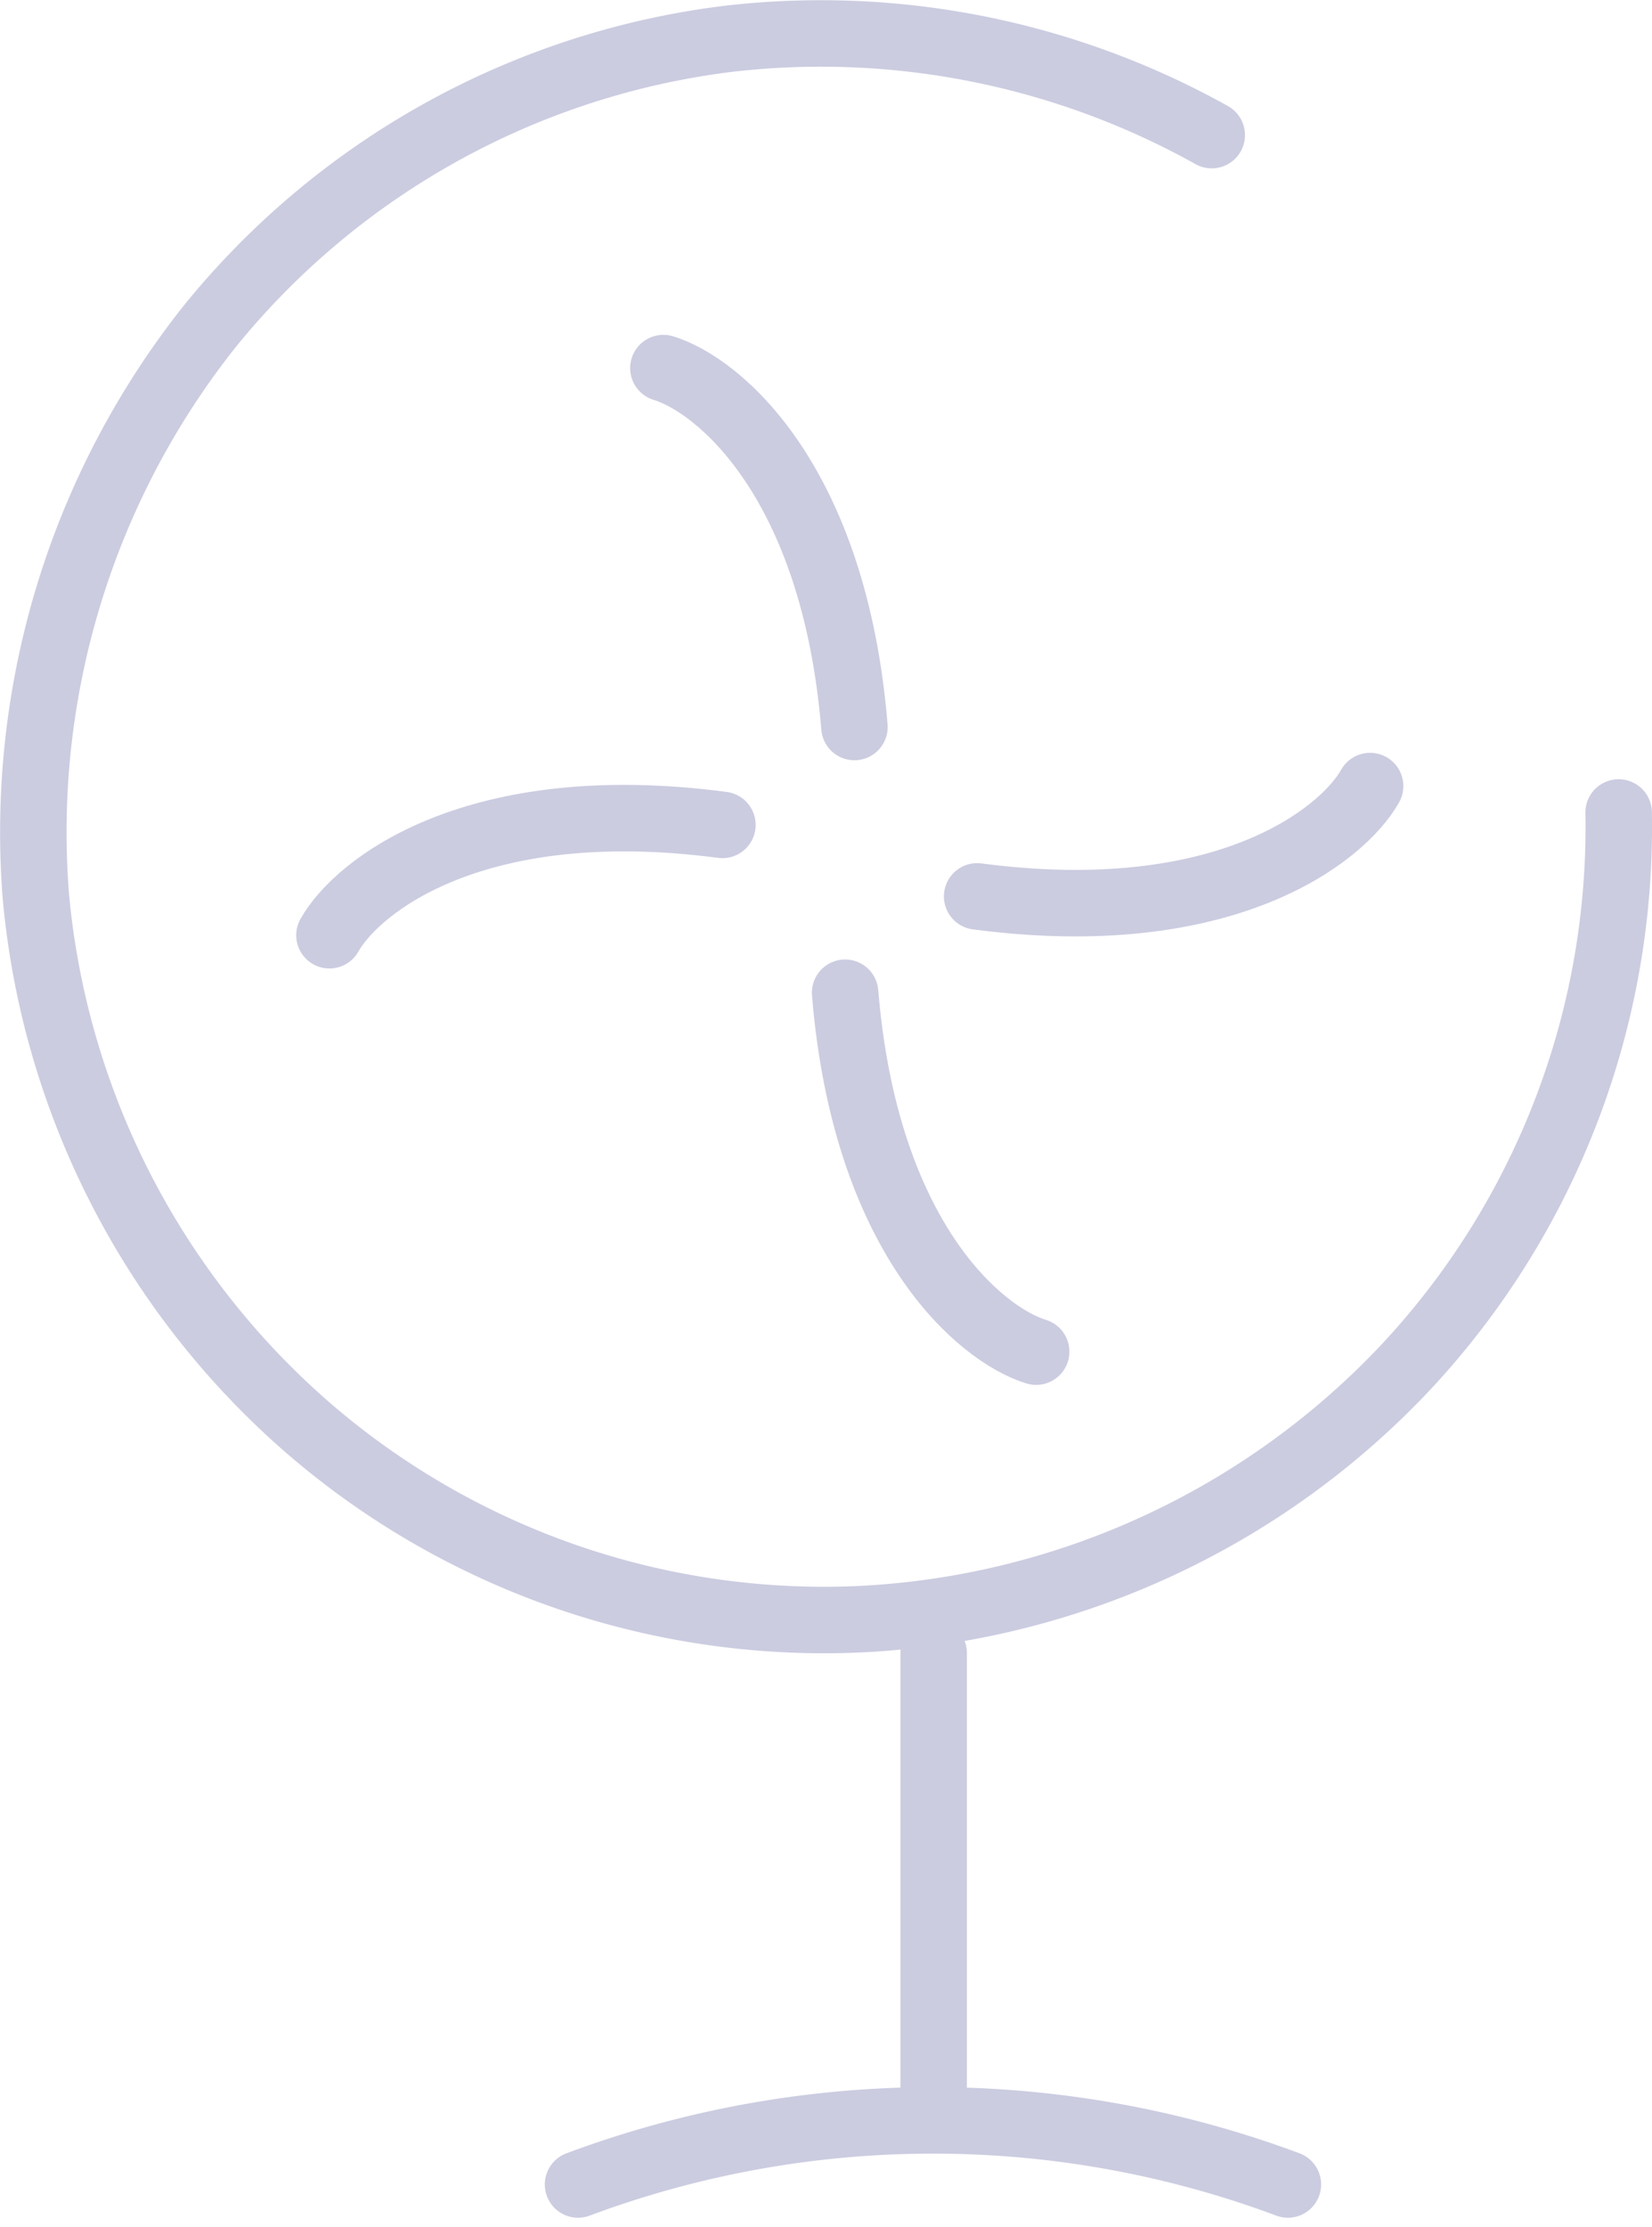 <svg xmlns="http://www.w3.org/2000/svg" width="74.199" height="100" viewBox="0 0 74.199 100">
    <g data-name="组 95">
        <g data-name="10002 (1)">
            <path data-name="路径 201" d="M77.438 52.323a35.519 35.519 0 0 1-9.558 24.905 36.085 36.085 0 0 1-24.208 11.3 35.42 35.42 0 0 1-25.185-8.651A35.928 35.928 0 0 1 6.348 56.09a36.523 36.523 0 0 1 7.814-25.6 35.578 35.578 0 0 1 23.3-12.906 36.045 36.045 0 0 1 21.7 4.325" style="fill:none;stroke:#cbcce0;stroke-linecap:round;stroke-width:2.986px" transform="translate(-4.737 -15.843)"/>
            <path data-name="路径 202" d="M34.533 32.37c2.511.767 7.674 5.093 8.581 16.115" style="fill:none;stroke:#cbcce0;stroke-linecap:round;stroke-width:2.986px" transform="translate(-4.737 -15.843)"/>
            <path data-name="路径 203" d="M51.276 76.531c-2.511-.767-7.674-5.093-8.581-16.115" style="fill:none;stroke:#cbcce0;stroke-linecap:round;stroke-width:2.986px" transform="translate(-4.737 -15.843)"/>
            <path data-name="路径 204" d="M19.534 57.834c1.256-2.232 6.558-6.418 17.65-4.953" style="fill:none;stroke:#cbcce0;stroke-linecap:round;stroke-width:2.986px" transform="translate(-4.737 -15.843)"/>
            <path data-name="路径 205" d="M66.275 51.137c-1.256 2.232-6.558 6.418-17.65 4.953" style="fill:none;stroke:#cbcce0;stroke-linecap:round;stroke-width:2.986px" transform="translate(-4.737 -15.843)"/>
            <path data-name="直线 62" transform="translate(41.935 74.222)" style="fill:none;stroke:#cbcce0;stroke-linecap:round;stroke-width:2.986px" d="M0 0v19.883"/>
            <path data-name="路径 206" d="M30.7 113.924h0a45.59 45.59 0 0 1 31.882 0h0" style="fill:none;stroke:#cbcce0;stroke-linecap:round;stroke-width:2.986px" transform="translate(-4.737 -15.843)"/>
        </g>
    </g>
</svg>

